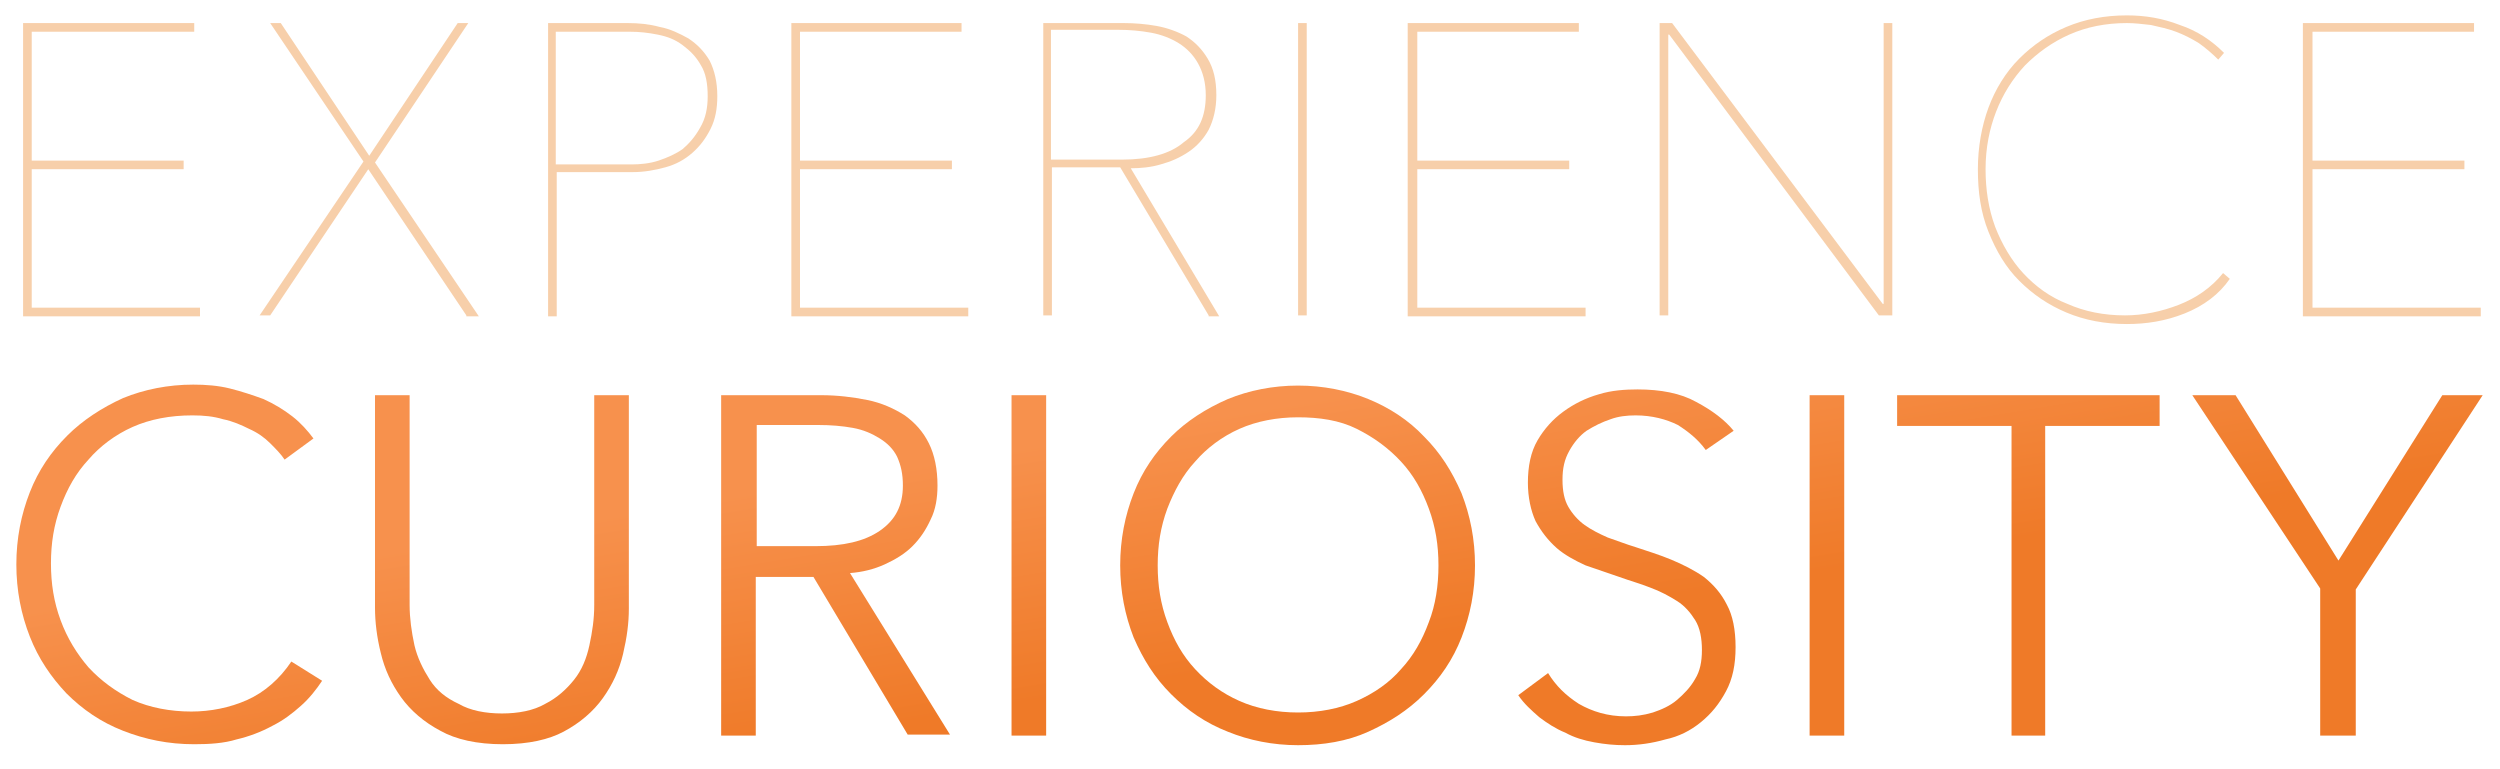 <?xml version="1.0" encoding="utf-8"?>
<!-- Generator: Adobe Illustrator 18.1.1, SVG Export Plug-In . SVG Version: 6.00 Build 0)  -->
<svg version="1.1" id="exp-curiosity" xmlns="http://www.w3.org/2000/svg" xmlns:xlink="http://www.w3.org/1999/xlink" x="0px"
	 y="0px" viewBox="0 0 260 80" enable-background="new 0 0 260 80" xml:space="preserve">
<g>
	<path fill="#F7CFAA" d="M2.4,32.8V2.4h17.8v0.9H3.3v13.4h15.8v0.9H3.3V32h17.5v0.9H2.4z"/>
	<path fill="#F7CFAA" d="M48.5,32.8L38.3,17.6L28.1,32.8H27l10.8-16L28.1,2.4h1.1l9.2,13.8l9.2-13.8h1.1l-9.7,14.5l10.8,16H48.5z"/>
	<path fill="#F7CFAA" d="M74.6,10c0,1.3-0.2,2.4-0.7,3.4c-0.5,1-1.1,1.8-1.9,2.5c-0.8,0.7-1.7,1.2-2.8,1.5c-1.1,0.3-2.2,0.5-3.4,0.5
		h-7.9v15h-0.9V2.4h8.3c1.1,0,2.2,0.1,3.3,0.4c1.1,0.2,2.1,0.7,3,1.2c0.9,0.6,1.6,1.3,2.2,2.3C74.3,7.3,74.6,8.5,74.6,10z M73.6,10
		c0-1.3-0.2-2.4-0.7-3.2c-0.5-0.9-1.1-1.5-1.9-2.1s-1.6-0.9-2.6-1.1c-1-0.2-1.9-0.3-2.9-0.3h-7.7v13.8h7.9c0.9,0,1.9-0.1,2.8-0.4
		c0.9-0.3,1.8-0.7,2.5-1.2c0.7-0.6,1.3-1.3,1.8-2.2C73.4,12.3,73.6,11.2,73.6,10z"/>
	<path fill="#F7CFAA" d="M82.3,32.8V2.4H100v0.9H83.2v13.4H99v0.9H83.2V32h17.5v0.9H82.3z"/>
	<path fill="#F7CFAA" d="M125.7,32.8l-9.2-15.4h-7.1v15.4h-0.9V2.4h8.4c1.1,0,2.3,0.1,3.4,0.3c1.1,0.2,2.2,0.6,3.1,1.1
		c0.9,0.6,1.6,1.3,2.2,2.3c0.6,1,0.9,2.2,0.9,3.8c0,1.4-0.3,2.6-0.8,3.6c-0.5,0.9-1.2,1.7-2.1,2.3c-0.9,0.6-1.8,1-2.9,1.3
		c-1,0.3-2.1,0.4-3.1,0.4l9.2,15.4H125.7z M125.4,9.9c0-1.3-0.3-2.4-0.8-3.3c-0.5-0.9-1.2-1.6-2-2.1c-0.8-0.5-1.8-0.9-2.9-1.1
		c-1.1-0.2-2.2-0.3-3.4-0.3h-7v13.5h7.4c2.8,0,5-0.6,6.4-1.8C124.7,13.7,125.4,12.1,125.4,9.9z"/>
	<path fill="#F7CFAA" d="M135,32.8V2.4h0.9v30.4H135z"/>
	<path fill="#F7CFAA" d="M146.4,32.8V2.4h17.8v0.9h-16.8v13.4h15.8v0.9h-15.8V32h17.5v0.9H146.4z"/>
	<path fill="#F7CFAA" d="M195.4,32.8L173.6,3.6h-0.1v29.2h-0.9V2.4h1.3l21.9,29.2h0.1V2.4h0.9v30.4H195.4z"/>
	<path fill="#F7CFAA" d="M227.2,32.6c-2,0.8-4,1.1-6,1.1c-2.3,0-4.4-0.4-6.3-1.2c-1.9-0.8-3.5-1.9-4.9-3.3c-1.4-1.4-2.4-3.1-3.2-5.1
		s-1.1-4.1-1.1-6.5c0-2.3,0.4-4.5,1.1-6.4s1.8-3.7,3.2-5.1s3-2.5,4.9-3.3c1.9-0.8,4-1.2,6.3-1.2c1.9,0,3.7,0.3,5.5,1
		c1.8,0.6,3.3,1.6,4.6,2.9l-0.6,0.7c-0.6-0.6-1.3-1.2-2-1.7c-0.8-0.5-1.6-0.9-2.4-1.2c-0.8-0.3-1.7-0.5-2.6-0.7
		c-0.9-0.1-1.7-0.2-2.5-0.2c-2.2,0-4.2,0.4-6,1.2c-1.8,0.8-3.3,1.9-4.6,3.2c-1.3,1.4-2.3,3-3,4.8c-0.7,1.8-1.1,3.8-1.1,6
		c0,2.1,0.3,4.1,1,6c0.7,1.8,1.7,3.5,2.9,4.8c1.3,1.4,2.8,2.5,4.6,3.2c1.8,0.8,3.8,1.2,6,1.2c1.9,0,3.8-0.4,5.6-1.1s3.4-1.8,4.6-3.3
		l0.7,0.6C230.8,30.6,229.2,31.8,227.2,32.6z"/>
	<path fill="#F7CFAA" d="M239.5,32.8V2.4h17.8v0.9h-16.8v13.4h15.8v0.9h-15.8V32h17.5v0.9H239.5z"/>
</g>
<g>
	<g>
		<linearGradient id="SVGID_1_" gradientUnits="userSpaceOnUse" x1="128.644" y1="42.852" x2="132.924" y2="68.796">
			<stop  offset="0" style="stop-color:#F7914D"/>
			<stop  offset="1" style="stop-color:#EF7A28"/>
		</linearGradient>
		<path fill="url(#SVGID_1_)" d="M33.5,70.8c-0.6,0.9-1.3,1.8-2.2,2.6c-0.9,0.8-1.8,1.5-3,2.1c-1.1,0.6-2.4,1.1-3.7,1.4
			c-1.3,0.4-2.8,0.5-4.4,0.5c-2.7,0-5.1-0.5-7.4-1.4c-2.3-0.9-4.2-2.2-5.9-3.9c-1.6-1.7-2.9-3.6-3.8-5.9c-0.9-2.3-1.4-4.8-1.4-7.5
			s0.5-5.2,1.4-7.5c0.9-2.3,2.2-4.2,3.9-5.9c1.6-1.6,3.6-2.9,5.8-3.9c2.2-0.9,4.7-1.4,7.3-1.4c1.3,0,2.6,0.1,3.8,0.4
			s2.4,0.7,3.5,1.1c1.1,0.5,2.1,1.1,3,1.8c0.9,0.7,1.6,1.5,2.2,2.3l-3,2.2c-0.4-0.6-0.9-1.1-1.5-1.7c-0.6-0.6-1.3-1.1-2.2-1.5
			c-0.8-0.4-1.7-0.8-2.7-1c-1-0.3-2-0.4-3.2-0.4c-2.3,0-4.4,0.4-6.2,1.2c-1.8,0.8-3.4,2-4.6,3.4c-1.3,1.4-2.2,3-2.9,4.9
			c-0.7,1.9-1,3.8-1,5.9c0,2.1,0.3,4,1,5.9c0.7,1.9,1.7,3.5,2.9,4.9c1.3,1.4,2.8,2.5,4.6,3.4c1.8,0.8,3.9,1.2,6.1,1.2
			c2,0,4-0.4,5.8-1.2c1.8-0.8,3.4-2.2,4.6-4L33.5,70.8z"/>
		<linearGradient id="SVGID_2_" gradientUnits="userSpaceOnUse" x1="128.644" y1="42.852" x2="132.924" y2="68.796">
			<stop  offset="0" style="stop-color:#F7914D"/>
			<stop  offset="1" style="stop-color:#EF7A28"/>
		</linearGradient>
		<path fill="url(#SVGID_2_)" d="M52.3,77.4c-2.7,0-4.9-0.5-6.5-1.4c-1.7-0.9-3.1-2.1-4.1-3.5c-1-1.4-1.7-2.9-2.1-4.6
			c-0.4-1.6-0.6-3.2-0.6-4.7V41.1h3.6v21.8c0,1.4,0.2,2.8,0.5,4.2c0.3,1.3,0.9,2.5,1.6,3.6s1.7,1.9,3,2.5c1.2,0.7,2.8,1,4.5,1
			s3.3-0.3,4.5-1c1.2-0.6,2.2-1.5,3-2.5s1.3-2.2,1.6-3.6c0.3-1.4,0.5-2.7,0.5-4.2V41.1h3.6v22.2c0,1.5-0.2,3-0.6,4.7
			c-0.4,1.7-1.1,3.2-2.1,4.6c-1,1.4-2.4,2.6-4.1,3.5C57.1,76.9,55,77.4,52.3,77.4z"/>
		<linearGradient id="SVGID_3_" gradientUnits="userSpaceOnUse" x1="128.644" y1="42.852" x2="132.924" y2="68.796">
			<stop  offset="0" style="stop-color:#F7914D"/>
			<stop  offset="1" style="stop-color:#EF7A28"/>
		</linearGradient>
		<path fill="url(#SVGID_3_)" d="M78.6,76.5H75V41.1h10.4c1.7,0,3.3,0.2,4.8,0.5c1.5,0.3,2.8,0.9,3.9,1.6c1.1,0.8,1.9,1.7,2.5,2.9
			c0.6,1.2,0.9,2.7,0.9,4.4c0,1.3-0.2,2.5-0.7,3.5c-0.5,1.1-1.1,2-1.9,2.8c-0.8,0.8-1.8,1.4-2.9,1.9s-2.3,0.8-3.6,0.9l10.4,16.8
			h-4.4L84.6,60h-6V76.5z M78.6,56.8h6.2c2.9,0,5.1-0.5,6.7-1.6c1.6-1.1,2.4-2.6,2.4-4.7c0-1.2-0.2-2.1-0.6-3
			c-0.4-0.8-1-1.4-1.8-1.9c-0.8-0.5-1.7-0.9-2.8-1.1c-1.1-0.2-2.3-0.3-3.6-0.3h-6.4V56.8z"/>
		<linearGradient id="SVGID_4_" gradientUnits="userSpaceOnUse" x1="128.644" y1="42.852" x2="132.924" y2="68.796">
			<stop  offset="0" style="stop-color:#F7914D"/>
			<stop  offset="1" style="stop-color:#EF7A28"/>
		</linearGradient>
		<path fill="url(#SVGID_4_)" d="M108.8,76.5h-3.6V41.1h3.6V76.5z"/>
		<linearGradient id="SVGID_5_" gradientUnits="userSpaceOnUse" x1="128.644" y1="42.852" x2="132.924" y2="68.796">
			<stop  offset="0" style="stop-color:#F7914D"/>
			<stop  offset="1" style="stop-color:#EF7A28"/>
		</linearGradient>
		<path fill="url(#SVGID_5_)" d="M153.4,58.8c0,2.7-0.5,5.2-1.4,7.5c-0.9,2.3-2.2,4.2-3.9,5.9s-3.6,2.9-5.8,3.9s-4.7,1.4-7.3,1.4
			s-5.1-0.5-7.3-1.4c-2.3-0.9-4.2-2.2-5.9-3.9c-1.7-1.7-2.9-3.6-3.9-5.9c-0.9-2.3-1.4-4.8-1.4-7.5s0.5-5.2,1.4-7.5
			c0.9-2.3,2.2-4.2,3.9-5.9c1.6-1.6,3.6-2.9,5.9-3.9c2.2-0.9,4.7-1.4,7.3-1.4s5.1,0.5,7.3,1.4c2.2,0.9,4.2,2.2,5.8,3.9
			c1.7,1.7,2.9,3.6,3.9,5.9C152.9,53.6,153.4,56.1,153.4,58.8z M149.6,58.8c0-2.1-0.3-4-1-5.9c-0.7-1.9-1.6-3.5-2.9-4.9
			s-2.8-2.5-4.6-3.4s-3.9-1.2-6.1-1.2s-4.3,0.4-6.1,1.2s-3.4,2-4.6,3.4c-1.3,1.4-2.2,3.1-2.9,4.9c-0.7,1.9-1,3.8-1,5.9s0.3,4,1,5.9
			c0.7,1.9,1.6,3.5,2.9,4.9c1.3,1.4,2.8,2.5,4.6,3.3s3.9,1.2,6.1,1.2s4.3-0.4,6.1-1.2s3.4-1.9,4.6-3.3c1.3-1.4,2.2-3,2.9-4.9
			C149.3,62.9,149.6,60.9,149.6,58.8z"/>
		<linearGradient id="SVGID_6_" gradientUnits="userSpaceOnUse" x1="128.644" y1="42.852" x2="132.924" y2="68.796">
			<stop  offset="0" style="stop-color:#F7914D"/>
			<stop  offset="1" style="stop-color:#EF7A28"/>
		</linearGradient>
		<path fill="url(#SVGID_6_)" d="M177.4,46.8c-0.8-1.1-1.8-1.9-2.9-2.6c-1.2-0.6-2.7-1-4.4-1c-0.9,0-1.8,0.1-2.6,0.4
			c-0.9,0.3-1.7,0.7-2.5,1.2c-0.7,0.5-1.3,1.2-1.8,2.1s-0.7,1.8-0.7,3s0.2,2.1,0.6,2.8c0.4,0.7,1,1.4,1.7,1.9s1.5,0.9,2.4,1.3
			c0.9,0.3,1.9,0.7,2.9,1c1.2,0.4,2.5,0.8,3.7,1.3c1.2,0.5,2.4,1.1,3.4,1.8c1,0.8,1.8,1.7,2.4,2.9c0.6,1.1,0.9,2.6,0.9,4.4
			s-0.3,3.3-1,4.6s-1.5,2.3-2.6,3.2s-2.3,1.5-3.7,1.8c-1.4,0.4-2.8,0.6-4.2,0.6c-1.1,0-2.1-0.1-3.2-0.3c-1.1-0.2-2.1-0.5-3-1
			c-1-0.4-1.9-1-2.7-1.6c-0.8-0.7-1.6-1.4-2.2-2.3l3.1-2.3c0.8,1.3,1.8,2.3,3.2,3.2c1.4,0.8,3,1.3,4.9,1.3c0.9,0,1.8-0.1,2.8-0.4
			c0.9-0.3,1.8-0.7,2.5-1.3s1.4-1.3,1.9-2.2c0.5-0.8,0.7-1.8,0.7-3c0-1.2-0.2-2.3-0.7-3.1c-0.5-0.8-1.1-1.5-1.9-2
			c-0.8-0.5-1.7-1-2.8-1.4c-1-0.4-2.1-0.7-3.2-1.1c-1.2-0.4-2.3-0.8-3.5-1.2c-1.1-0.5-2.2-1.1-3-1.8c-0.9-0.8-1.6-1.7-2.2-2.8
			c-0.5-1.1-0.8-2.5-0.8-4c0-1.7,0.3-3.2,1-4.4c0.7-1.2,1.6-2.2,2.7-3c1.1-0.8,2.3-1.4,3.7-1.8c1.3-0.4,2.7-0.5,4-0.5
			c2.4,0,4.5,0.4,6.1,1.3c1.7,0.9,3,1.9,3.9,3L177.4,46.8z"/>
		<linearGradient id="SVGID_7_" gradientUnits="userSpaceOnUse" x1="128.644" y1="42.852" x2="132.924" y2="68.796">
			<stop  offset="0" style="stop-color:#F7914D"/>
			<stop  offset="1" style="stop-color:#EF7A28"/>
		</linearGradient>
		<path fill="url(#SVGID_7_)" d="M191.8,76.5h-3.6V41.1h3.6V76.5z"/>
		<linearGradient id="SVGID_8_" gradientUnits="userSpaceOnUse" x1="128.644" y1="42.852" x2="132.924" y2="68.796">
			<stop  offset="0" style="stop-color:#F7914D"/>
			<stop  offset="1" style="stop-color:#EF7A28"/>
		</linearGradient>
		<path fill="url(#SVGID_8_)" d="M212.8,76.5h-3.6V44.3h-11.9v-3.2h27.3v3.2h-11.9V76.5z"/>
		<linearGradient id="SVGID_9_" gradientUnits="userSpaceOnUse" x1="128.644" y1="42.852" x2="132.924" y2="68.796">
			<stop  offset="0" style="stop-color:#F7914D"/>
			<stop  offset="1" style="stop-color:#EF7A28"/>
		</linearGradient>
		<path fill="url(#SVGID_9_)" d="M244.9,76.5h-3.6V61.2L228,41.1h4.5l10.7,17.2l10.8-17.2h4.2l-13.2,20.2V76.5z"/>
	</g>
</g>
</svg>
